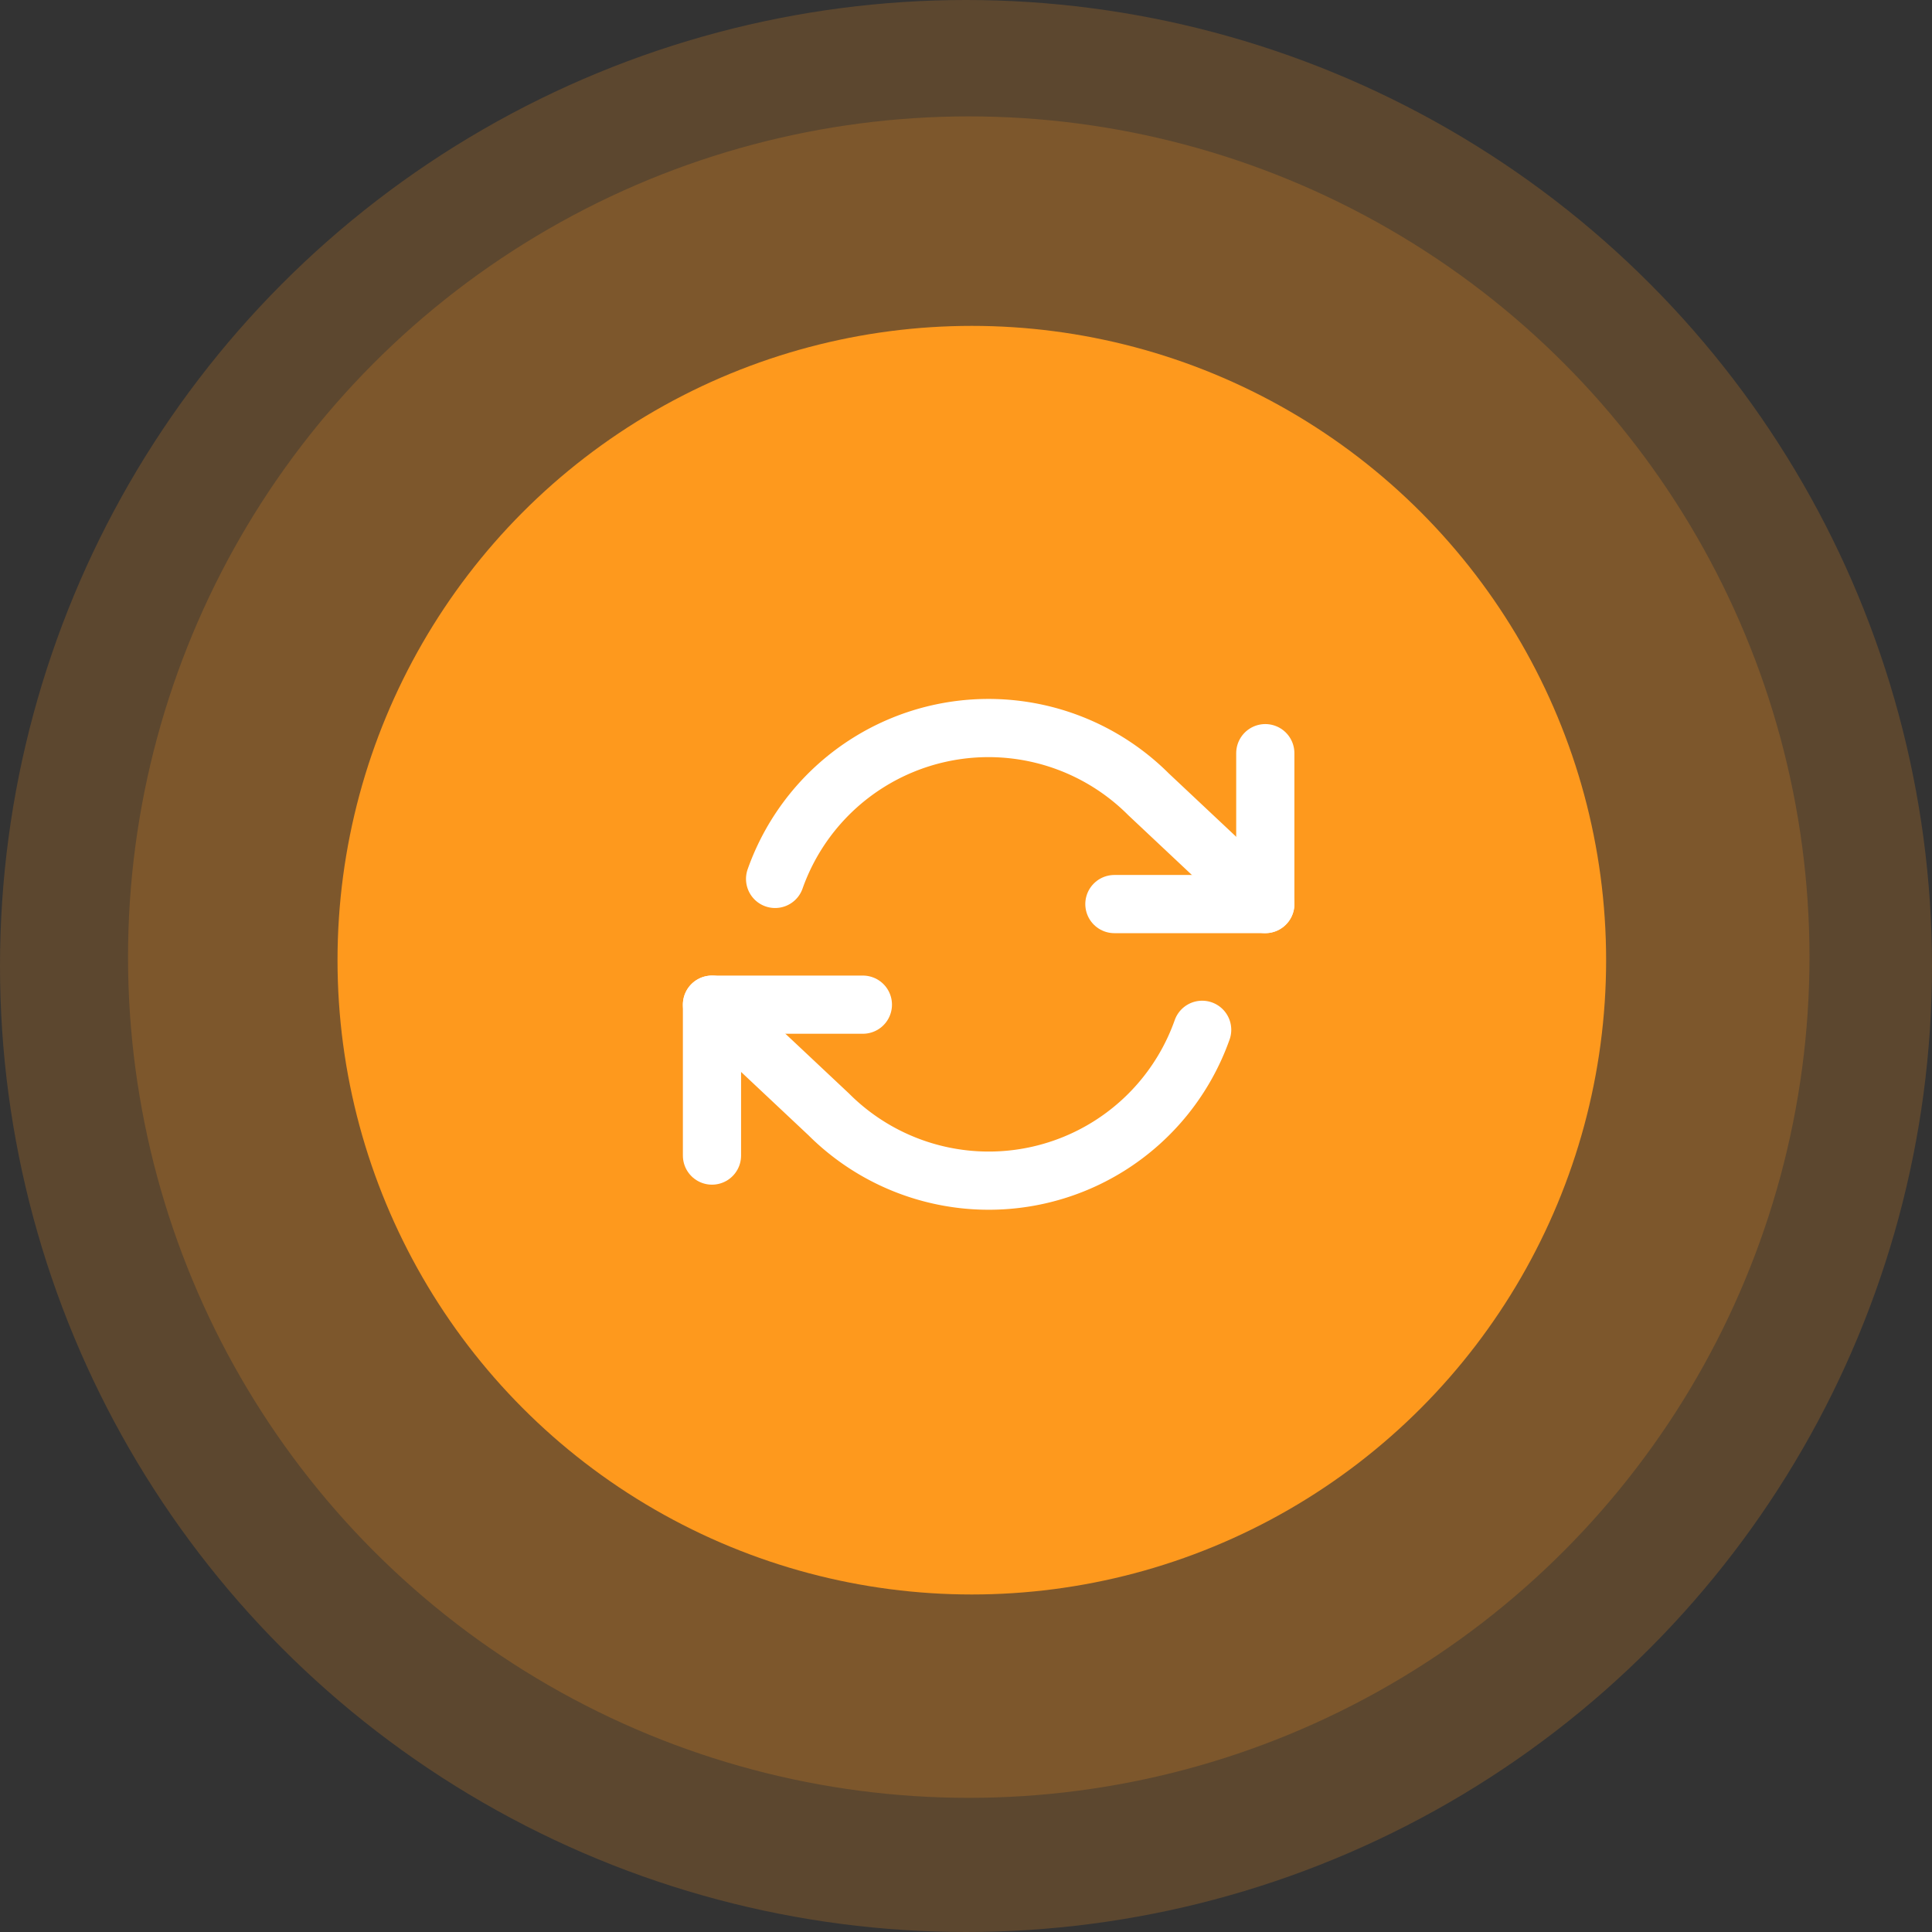 <svg xmlns="http://www.w3.org/2000/svg" width="166" height="166" viewBox="0 0 166 166">
  <rect x="0" y="0" width="166" height="166" fill="#333333" stroke="none"/>
  <g id="Group_522" data-name="Group 522" transform="translate(-124 -119)">
    <circle id="Ellipse_85" data-name="Ellipse 85" cx="83" cy="83" r="83" transform="translate(124 119)" fill="#ff991e" opacity="0.2"/>
    <circle id="Ellipse_86" data-name="Ellipse 86" cx="72.237" cy="72.237" r="72.237" transform="translate(135 129)" fill="#ff991e" opacity="0.2"/>
    <circle id="Ellipse_87" data-name="Ellipse 87" cx="54.5" cy="54.5" r="54.5" transform="translate(153 147)" fill="#ff991e" opacity="0.99"/>
    <g id="Icon_feather-refresh-cw" data-name="Icon feather-refresh-cw" transform="translate(183.674 177.053)">
      <path id="Path_1231" data-name="Path 1231" d="M38.466,6V18.966H25.5" transform="translate(10.576 0.66)" fill="none" stroke="#fff" stroke-linecap="round" stroke-linejoin="round" stroke-width="5"/>
      <path id="Path_1232" data-name="Path 1232" d="M1.5,33.966V21H14.466" transform="translate(0 7.269)" fill="none" stroke="#fff" stroke-linecap="round" stroke-linejoin="round" stroke-width="5"/>
      <path id="Path_1233" data-name="Path 1233" d="M6.924,17.464A19.449,19.449,0,0,1,39.015,10.2l10.027,9.422M1.5,28.269l10.027,9.422A19.449,19.449,0,0,0,43.617,30.43" fill="none" stroke="#fff" stroke-linecap="round" stroke-linejoin="round" stroke-width="5"/>
    </g>
  </g>
</svg>
